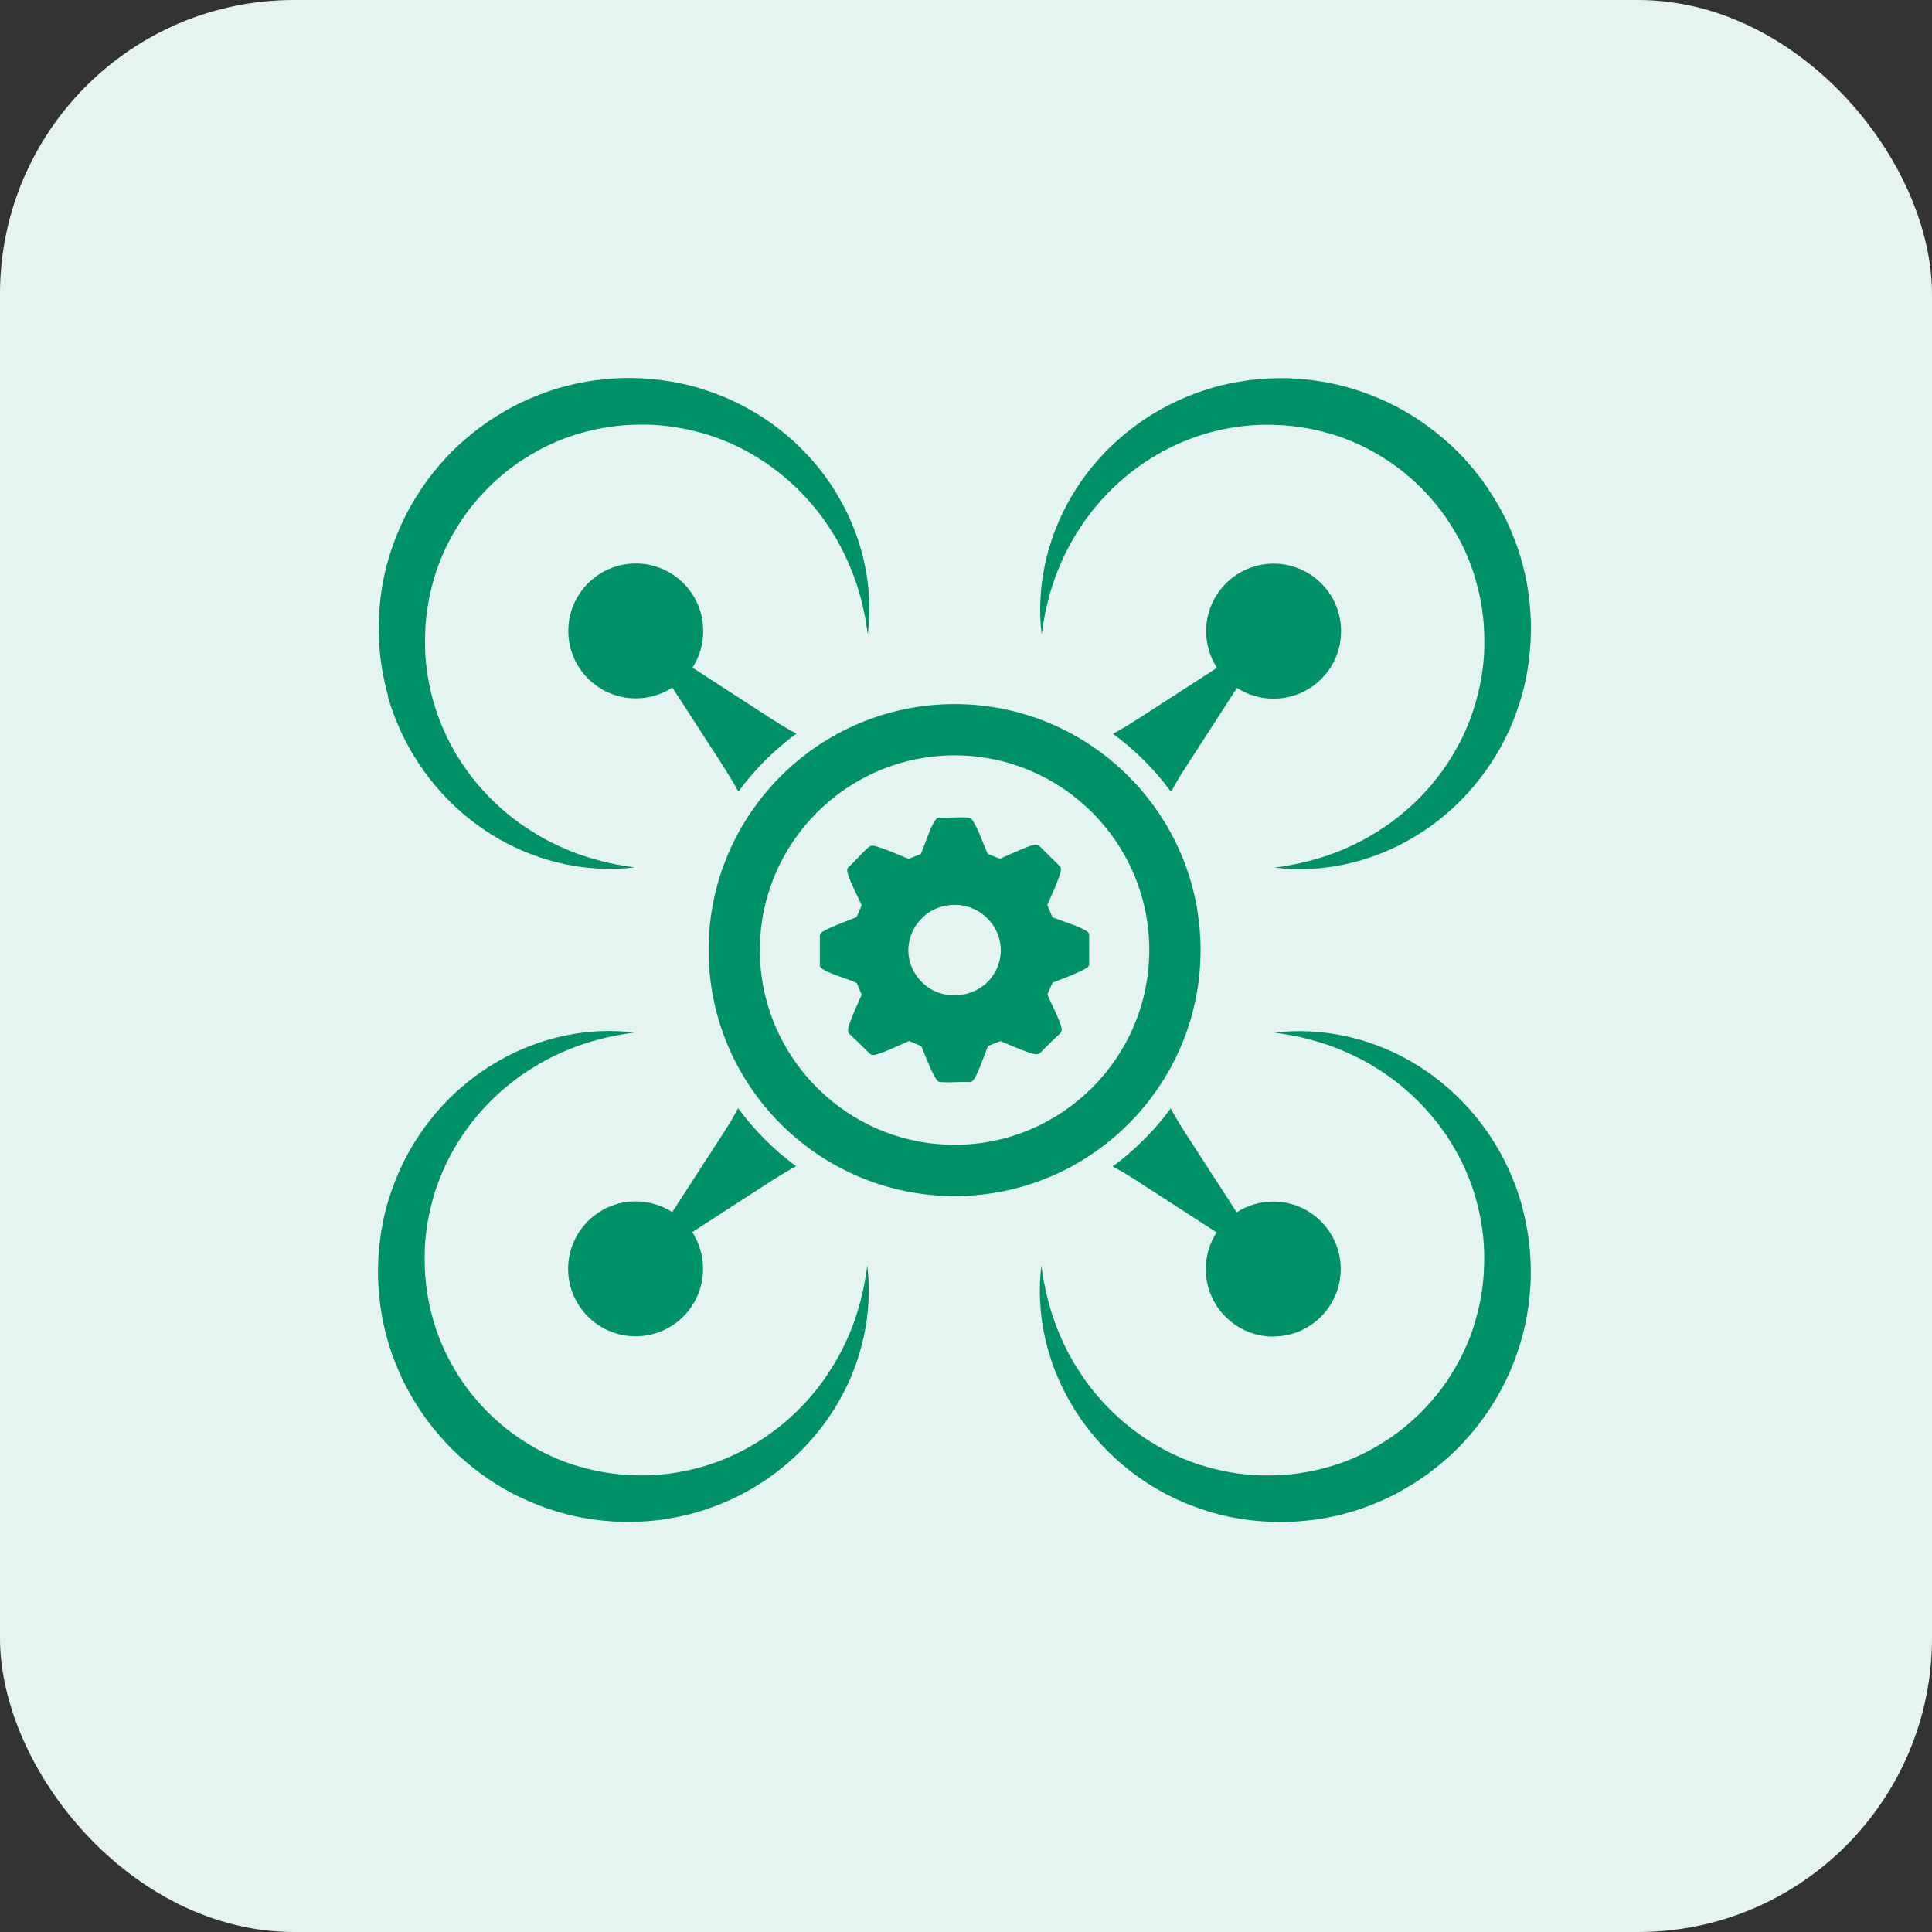 <svg width="46" height="46" viewBox="0 0 46 46" fill="none" xmlns="http://www.w3.org/2000/svg">
<rect x="0" y="0" width="46" height="46" fill="#333333" stroke="none"/>
<rect width="46" height="46" rx="7" fill="#E5F4F0"/>
<path d="M18.957 27.769C18.429 27.381 17.963 26.915 17.575 26.387C17.474 26.575 17.366 26.76 17.247 26.942L16.005 28.861C15.754 28.697 15.453 28.605 15.133 28.605C14.247 28.605 13.527 29.324 13.527 30.211C13.527 31.098 14.247 31.817 15.133 31.817C16.02 31.817 16.739 31.098 16.739 30.211C16.739 29.888 16.644 29.59 16.483 29.336L18.402 28.094C18.584 27.978 18.77 27.867 18.957 27.766V27.769Z" fill="#009169"/>
<path d="M17.579 18.849C17.967 18.321 18.433 17.855 18.961 17.467C18.773 17.366 18.588 17.258 18.406 17.139L16.487 15.897C16.651 15.646 16.743 15.345 16.743 15.022C16.743 14.136 16.024 13.416 15.137 13.416C14.251 13.416 13.531 14.136 13.531 15.022C13.531 15.909 14.251 16.628 15.137 16.628C15.46 16.628 15.758 16.533 16.009 16.371L17.251 18.291C17.367 18.473 17.478 18.658 17.579 18.846V18.849Z" fill="#009169"/>
<path d="M30.316 31.821C31.203 31.821 31.922 31.101 31.922 30.215C31.922 29.328 31.203 28.609 30.316 28.609C29.994 28.609 29.695 28.704 29.445 28.865L28.203 26.946C28.086 26.764 27.976 26.579 27.874 26.391C27.486 26.919 27.021 27.385 26.492 27.773C26.68 27.874 26.865 27.982 27.047 28.101L28.967 29.343C28.803 29.594 28.71 29.895 28.71 30.218C28.71 31.104 29.43 31.824 30.316 31.824V31.821Z" fill="#009169"/>
<path d="M31.93 15.026C31.93 14.139 31.211 13.42 30.324 13.42C29.438 13.42 28.718 14.139 28.718 15.026C28.718 15.348 28.814 15.647 28.975 15.901L27.055 17.142C26.873 17.259 26.688 17.369 26.5 17.471C27.028 17.859 27.494 18.325 27.882 18.853C27.984 18.665 28.091 18.48 28.211 18.298L29.452 16.378C29.703 16.543 30.005 16.635 30.324 16.635C31.211 16.635 31.93 15.916 31.93 15.029V15.026Z" fill="#009169"/>
<path d="M28.585 22.621C28.585 19.391 25.958 16.764 22.728 16.764C19.498 16.764 16.871 19.391 16.871 22.621C16.871 25.851 19.498 28.478 22.728 28.478C25.958 28.478 28.585 25.851 28.585 22.621ZM22.728 27.257C20.173 27.257 18.092 25.176 18.092 22.621C18.092 20.065 20.173 17.985 22.728 17.985C25.284 17.985 27.364 20.065 27.364 22.621C27.364 25.176 25.284 27.257 22.728 27.257Z" fill="#009169"/>
<path d="M9.232 16.575C9.315 16.861 9.417 17.139 9.542 17.411C10.038 18.488 10.865 19.393 11.862 19.966C12.856 20.542 14.02 20.787 15.11 20.653C14.838 20.614 14.569 20.572 14.31 20.5C14.05 20.432 13.793 20.351 13.549 20.25C13.304 20.148 13.065 20.035 12.841 19.903C12.617 19.769 12.399 19.629 12.196 19.468C11.381 18.832 10.766 17.981 10.429 17.044C10.259 16.575 10.16 16.085 10.127 15.596C10.113 15.351 10.118 15.103 10.133 14.858C10.154 14.614 10.187 14.372 10.241 14.133C10.298 13.897 10.36 13.661 10.447 13.434C10.533 13.207 10.635 12.987 10.751 12.775C10.871 12.563 10.999 12.357 11.145 12.163C11.292 11.969 11.453 11.787 11.623 11.613C11.796 11.443 11.978 11.282 12.172 11.136C12.366 10.989 12.572 10.861 12.784 10.742C12.996 10.622 13.217 10.524 13.444 10.437C13.671 10.351 13.907 10.288 14.143 10.231C14.381 10.178 14.623 10.145 14.868 10.124C15.113 10.109 15.358 10.106 15.605 10.118C16.095 10.151 16.584 10.252 17.053 10.419C17.991 10.757 18.841 11.372 19.477 12.187C19.639 12.389 19.779 12.607 19.913 12.831C20.044 13.058 20.158 13.294 20.259 13.539C20.361 13.784 20.442 14.037 20.51 14.3C20.579 14.56 20.624 14.829 20.662 15.1C20.8 14.011 20.555 12.846 19.979 11.852C19.406 10.852 18.501 10.025 17.423 9.533C17.155 9.407 16.874 9.309 16.587 9.222C16.301 9.139 16.008 9.085 15.713 9.046C15.417 9.01 15.116 8.995 14.817 9.001C14.519 9.013 14.217 9.04 13.922 9.094C13.626 9.148 13.334 9.222 13.047 9.321C12.763 9.422 12.483 9.539 12.217 9.679C11.951 9.822 11.695 9.98 11.45 10.16C11.208 10.342 10.978 10.536 10.763 10.748C10.551 10.963 10.354 11.193 10.175 11.434C9.996 11.679 9.835 11.936 9.695 12.201C9.417 12.739 9.214 13.312 9.109 13.906C9.056 14.202 9.029 14.503 9.017 14.802C9.011 15.1 9.026 15.399 9.062 15.697C9.103 15.993 9.157 16.288 9.241 16.572L9.232 16.575Z" fill="#009169"/>
<path d="M24.951 14.304C25.02 14.044 25.1 13.788 25.202 13.543C25.303 13.298 25.417 13.059 25.548 12.835C25.682 12.611 25.823 12.393 25.984 12.191C26.62 11.376 27.47 10.761 28.408 10.423C28.877 10.253 29.366 10.155 29.856 10.122C30.1 10.107 30.348 10.113 30.593 10.128C30.838 10.149 31.08 10.181 31.318 10.235C31.554 10.292 31.79 10.354 32.017 10.441C32.244 10.528 32.465 10.629 32.677 10.746C32.889 10.865 33.095 10.993 33.289 11.14C33.483 11.286 33.665 11.447 33.838 11.617C34.008 11.79 34.169 11.973 34.316 12.167C34.462 12.361 34.59 12.567 34.71 12.779C34.829 12.991 34.928 13.211 35.014 13.438C35.101 13.665 35.163 13.901 35.22 14.137C35.274 14.376 35.307 14.617 35.328 14.862C35.343 15.107 35.346 15.352 35.334 15.6C35.301 16.089 35.199 16.579 35.032 17.047C34.695 17.985 34.08 18.836 33.265 19.471C33.062 19.633 32.844 19.773 32.62 19.907C32.393 20.039 32.157 20.152 31.913 20.254C31.668 20.355 31.414 20.436 31.151 20.504C30.892 20.573 30.623 20.618 30.351 20.657C31.441 20.794 32.605 20.549 33.599 19.97C34.599 19.397 35.423 18.492 35.919 17.415C36.044 17.146 36.143 16.865 36.229 16.579C36.313 16.292 36.367 16 36.405 15.701C36.441 15.406 36.456 15.104 36.45 14.806C36.438 14.507 36.411 14.206 36.358 13.91C36.304 13.614 36.229 13.322 36.131 13.035C36.029 12.752 35.913 12.471 35.772 12.205C35.629 11.94 35.471 11.683 35.292 11.438C35.113 11.196 34.916 10.966 34.704 10.752C34.489 10.54 34.259 10.343 34.017 10.164C33.772 9.984 33.519 9.823 33.25 9.683C32.712 9.405 32.139 9.202 31.545 9.098C31.25 9.044 30.948 9.017 30.65 9.005C30.351 8.999 30.053 9.014 29.754 9.05C29.459 9.092 29.163 9.145 28.88 9.229C28.593 9.313 28.315 9.414 28.044 9.54C26.966 10.035 26.061 10.862 25.488 11.859C24.912 12.853 24.667 14.017 24.802 15.107C24.84 14.835 24.882 14.567 24.954 14.307L24.951 14.304Z" fill="#009169"/>
<path d="M36.226 28.665C36.142 28.378 36.041 28.1 35.915 27.829C35.42 26.751 34.593 25.846 33.596 25.273C32.602 24.697 31.437 24.452 30.348 24.587C30.619 24.626 30.888 24.667 31.148 24.739C31.407 24.808 31.664 24.888 31.909 24.99C32.154 25.094 32.393 25.205 32.617 25.336C32.84 25.47 33.058 25.611 33.261 25.772C34.076 26.408 34.691 27.259 35.029 28.196C35.199 28.665 35.297 29.154 35.33 29.644C35.345 29.889 35.339 30.136 35.324 30.381C35.303 30.626 35.27 30.868 35.217 31.107C35.16 31.342 35.097 31.578 35.011 31.805C34.924 32.032 34.823 32.253 34.706 32.465C34.587 32.677 34.458 32.883 34.312 33.077C34.166 33.271 34.005 33.453 33.834 33.626C33.661 33.796 33.479 33.958 33.285 34.104C33.091 34.25 32.885 34.378 32.673 34.498C32.461 34.617 32.24 34.716 32.014 34.802C31.787 34.889 31.551 34.952 31.315 35.008C31.076 35.062 30.834 35.095 30.59 35.116C30.345 35.131 30.1 35.134 29.852 35.122C29.363 35.089 28.873 34.987 28.404 34.82C27.467 34.483 26.616 33.868 25.98 33.053C25.819 32.85 25.679 32.632 25.544 32.408C25.41 32.181 25.3 31.945 25.198 31.701C25.097 31.456 25.016 31.199 24.947 30.939C24.879 30.68 24.834 30.411 24.795 30.139C24.658 31.229 24.903 32.393 25.482 33.387C26.055 34.387 26.959 35.214 28.037 35.707C28.306 35.832 28.586 35.931 28.873 36.017C29.16 36.101 29.452 36.155 29.751 36.193C30.046 36.229 30.348 36.244 30.646 36.238C30.945 36.226 31.246 36.199 31.542 36.146C31.837 36.092 32.13 36.017 32.416 35.919C32.7 35.817 32.981 35.701 33.246 35.561C33.512 35.417 33.769 35.259 34.014 35.08C34.255 34.898 34.485 34.704 34.7 34.492C34.912 34.277 35.109 34.047 35.288 33.805C35.467 33.56 35.629 33.307 35.769 33.038C36.047 32.501 36.249 31.927 36.354 31.333C36.408 31.038 36.435 30.736 36.447 30.438C36.453 30.139 36.438 29.841 36.402 29.542C36.36 29.247 36.306 28.951 36.223 28.668L36.226 28.665Z" fill="#009169"/>
<path d="M20.5 30.937C20.432 31.197 20.351 31.453 20.25 31.698C20.148 31.943 20.035 32.182 19.903 32.406C19.769 32.629 19.629 32.847 19.468 33.05C18.832 33.865 17.981 34.48 17.044 34.818C16.575 34.988 16.085 35.086 15.596 35.119C15.351 35.134 15.103 35.128 14.858 35.113C14.614 35.092 14.372 35.059 14.133 35.006C13.897 34.949 13.661 34.886 13.434 34.8C13.207 34.713 12.987 34.612 12.775 34.495C12.563 34.376 12.357 34.247 12.163 34.101C11.969 33.955 11.787 33.794 11.613 33.623C11.443 33.45 11.282 33.268 11.136 33.074C10.989 32.88 10.861 32.674 10.742 32.462C10.622 32.25 10.524 32.029 10.437 31.802C10.351 31.576 10.288 31.34 10.231 31.104C10.178 30.865 10.145 30.623 10.124 30.379C10.109 30.134 10.106 29.889 10.118 29.641C10.151 29.152 10.252 28.662 10.419 28.193C10.757 27.256 11.372 26.405 12.187 25.769C12.389 25.608 12.607 25.468 12.831 25.334C13.058 25.199 13.294 25.089 13.539 24.987C13.784 24.886 14.04 24.805 14.3 24.736C14.56 24.668 14.829 24.623 15.1 24.584C14.011 24.447 12.846 24.692 11.852 25.271C10.852 25.844 10.025 26.748 9.533 27.826C9.407 28.095 9.309 28.375 9.222 28.662C9.139 28.949 9.085 29.241 9.046 29.54C9.01 29.835 8.995 30.137 9.001 30.435C9.013 30.734 9.04 31.035 9.094 31.331C9.148 31.626 9.222 31.919 9.321 32.206C9.422 32.489 9.539 32.77 9.679 33.035C9.822 33.301 9.98 33.558 10.16 33.803C10.339 34.044 10.536 34.274 10.748 34.489C10.963 34.701 11.193 34.898 11.434 35.077C11.679 35.257 11.933 35.418 12.201 35.558C12.739 35.836 13.312 36.039 13.906 36.143C14.202 36.197 14.503 36.224 14.802 36.236C15.1 36.242 15.399 36.227 15.697 36.191C15.993 36.149 16.288 36.095 16.572 36.012C16.858 35.928 17.136 35.827 17.408 35.701C18.485 35.206 19.39 34.379 19.963 33.382C20.539 32.388 20.784 31.223 20.65 30.134C20.611 30.405 20.569 30.674 20.497 30.934L20.5 30.937Z" fill="#009169"/>
<path d="M25.054 21.838C25.296 21.934 25.562 22.009 25.794 22.125C25.839 22.146 25.926 22.194 25.932 22.244V22.982C25.914 23.041 25.744 23.116 25.687 23.143C25.484 23.238 25.269 23.313 25.06 23.397L24.938 23.674C25.024 23.889 25.138 24.092 25.221 24.31C25.245 24.373 25.299 24.501 25.272 24.564C25.254 24.603 25.153 24.686 25.117 24.719C24.997 24.839 24.878 24.955 24.759 25.074C24.687 25.131 24.579 25.083 24.499 25.059C24.269 24.985 24.042 24.877 23.818 24.788L23.532 24.901L23.52 24.913C23.43 25.134 23.356 25.37 23.251 25.585C23.215 25.657 23.174 25.767 23.081 25.764C22.86 25.752 22.621 25.779 22.403 25.764C22.385 25.764 22.364 25.761 22.347 25.752C22.293 25.728 22.224 25.576 22.194 25.519C22.099 25.319 22.021 25.11 21.935 24.907L21.645 24.785C21.469 24.859 21.299 24.943 21.12 25.015C21.045 25.044 20.851 25.125 20.782 25.119C20.755 25.119 20.729 25.101 20.708 25.086L20.218 24.609C20.176 24.564 20.194 24.495 20.206 24.442C20.218 24.388 20.245 24.328 20.266 24.271C20.34 24.071 20.433 23.88 20.517 23.683L20.403 23.412C20.403 23.412 20.382 23.397 20.37 23.391C20.155 23.298 19.922 23.238 19.708 23.137C19.654 23.113 19.529 23.056 19.52 22.994V22.256C19.537 22.191 19.699 22.122 19.758 22.095C19.964 22 20.179 21.925 20.388 21.838C20.442 21.755 20.469 21.653 20.511 21.564V21.54C20.409 21.316 20.284 21.092 20.206 20.862C20.185 20.802 20.149 20.71 20.191 20.656C20.355 20.513 20.505 20.325 20.666 20.184C20.687 20.167 20.72 20.14 20.747 20.137C20.815 20.128 20.92 20.17 20.985 20.191C21.206 20.265 21.418 20.364 21.636 20.45L21.923 20.334C22.027 20.098 22.099 19.838 22.218 19.611C22.251 19.552 22.287 19.474 22.361 19.468C22.582 19.48 22.83 19.447 23.048 19.468C23.132 19.474 23.159 19.531 23.194 19.596C23.323 19.82 23.406 20.086 23.514 20.322L23.532 20.337L23.803 20.444H23.818C23.985 20.367 24.156 20.289 24.326 20.22C24.403 20.191 24.499 20.146 24.579 20.125C24.654 20.107 24.696 20.101 24.756 20.152L25.245 20.635C25.275 20.677 25.257 20.74 25.245 20.788C25.233 20.835 25.215 20.883 25.198 20.928C25.123 21.137 25.024 21.34 24.935 21.546L25.054 21.829V21.838ZM22.663 21.546C21.779 21.599 21.302 22.614 21.881 23.31C22.415 23.949 23.475 23.773 23.762 22.991C24.033 22.253 23.436 21.501 22.666 21.546H22.663Z" fill="#009169"/>
</svg>
